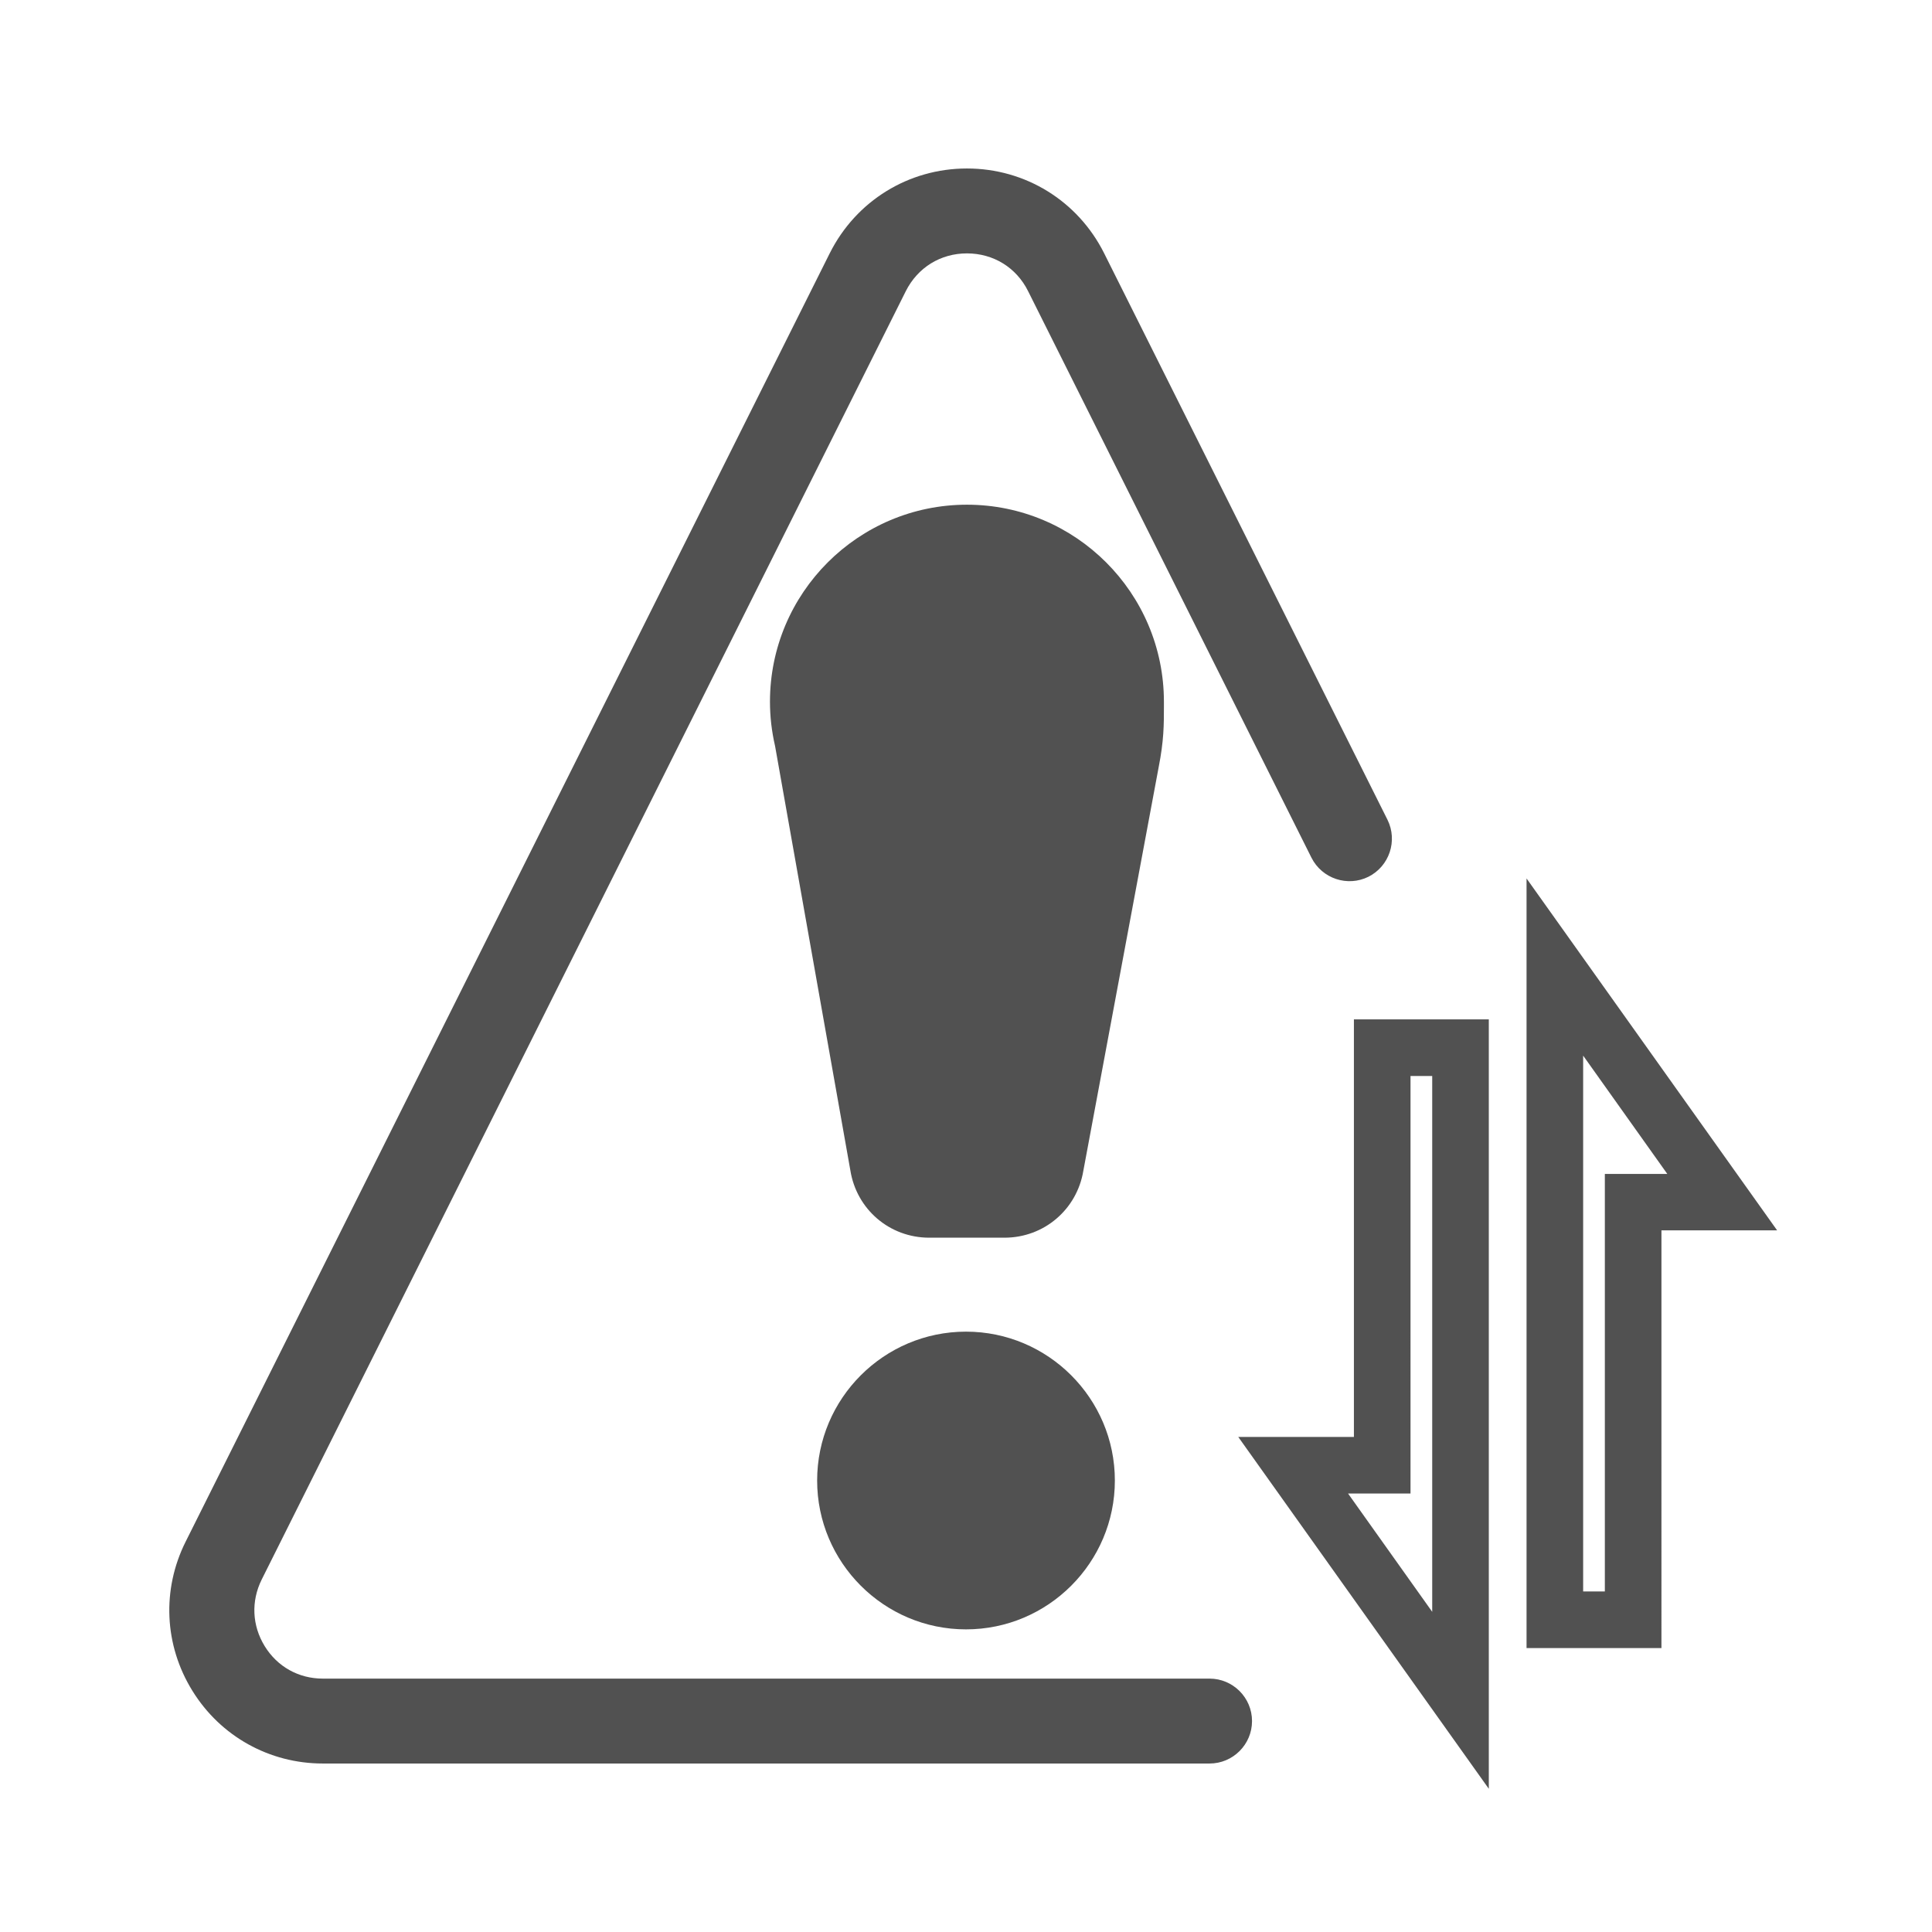 <?xml version="1.0" standalone="no"?><!DOCTYPE svg PUBLIC "-//W3C//DTD SVG 1.1//EN" "http://www.w3.org/Graphics/SVG/1.1/DTD/svg11.dtd"><svg t="1640672383655" class="icon" viewBox="0 0 1024 1024" version="1.1" xmlns="http://www.w3.org/2000/svg" p-id="20600" xmlns:xlink="http://www.w3.org/1999/xlink" width="200" height="200"><defs><style type="text/css"></style></defs><path d="M512 705.8c-43.5 0-78.9 35.4-78.9 78.9s35.4 78.9 78.9 78.9c43.5 0 78.9-35.4 78.9-78.9s-35.4-78.9-78.9-78.9zM616.9 374.4v-2.5c0-57.6-46.8-104.4-104.4-104.4s-104.4 46.8-104.4 104.4c0 7.9 0.9 15.7 2.7 23.5l39.9 224.9C454 641 471.5 656 492.5 656h39.9c20.9 0 38.4-14.9 41.8-35.5l39.9-213.8c2.8-14.2 2.8-22.6 2.8-32.3zM809.1 465.6v407.9h71.5V652.1h61.3L809.1 465.6z m41.5 156.5v221.4h-11.5v-284l44.6 62.7h-33.1zM717.6 761.6h-61.3l132.8 186.5V540.3h-71.5v221.3z m30-191.3h11.5v284l-44.6-62.7h33.1V570.3z" p-id="20601" fill="#515151"></path><path d="M641.1 889.7h-470c-12.8 0-24.1-6.3-30.8-17.2s-7.3-23.8-1.6-35.3l341.4-682.9c6.3-12.5 18.4-20 32.4-20s26.2 7.5 32.4 20l150.2 300.3c5.6 11.1 19.1 15.6 30.2 10.1 11.1-5.6 15.6-19.1 10.1-30.2L585.2 134.2c-13.9-27.7-41.7-44.9-72.7-44.9s-58.8 17.2-72.7 44.9L98.4 817.1C85.7 842.5 87 872 102 896.2c14.9 24.1 40.8 38.5 69.1 38.5h470c12.4 0 22.5-10.1 22.5-22.5s-10.1-22.5-22.5-22.5z" p-id="20602" fill="#515151"></path></svg>